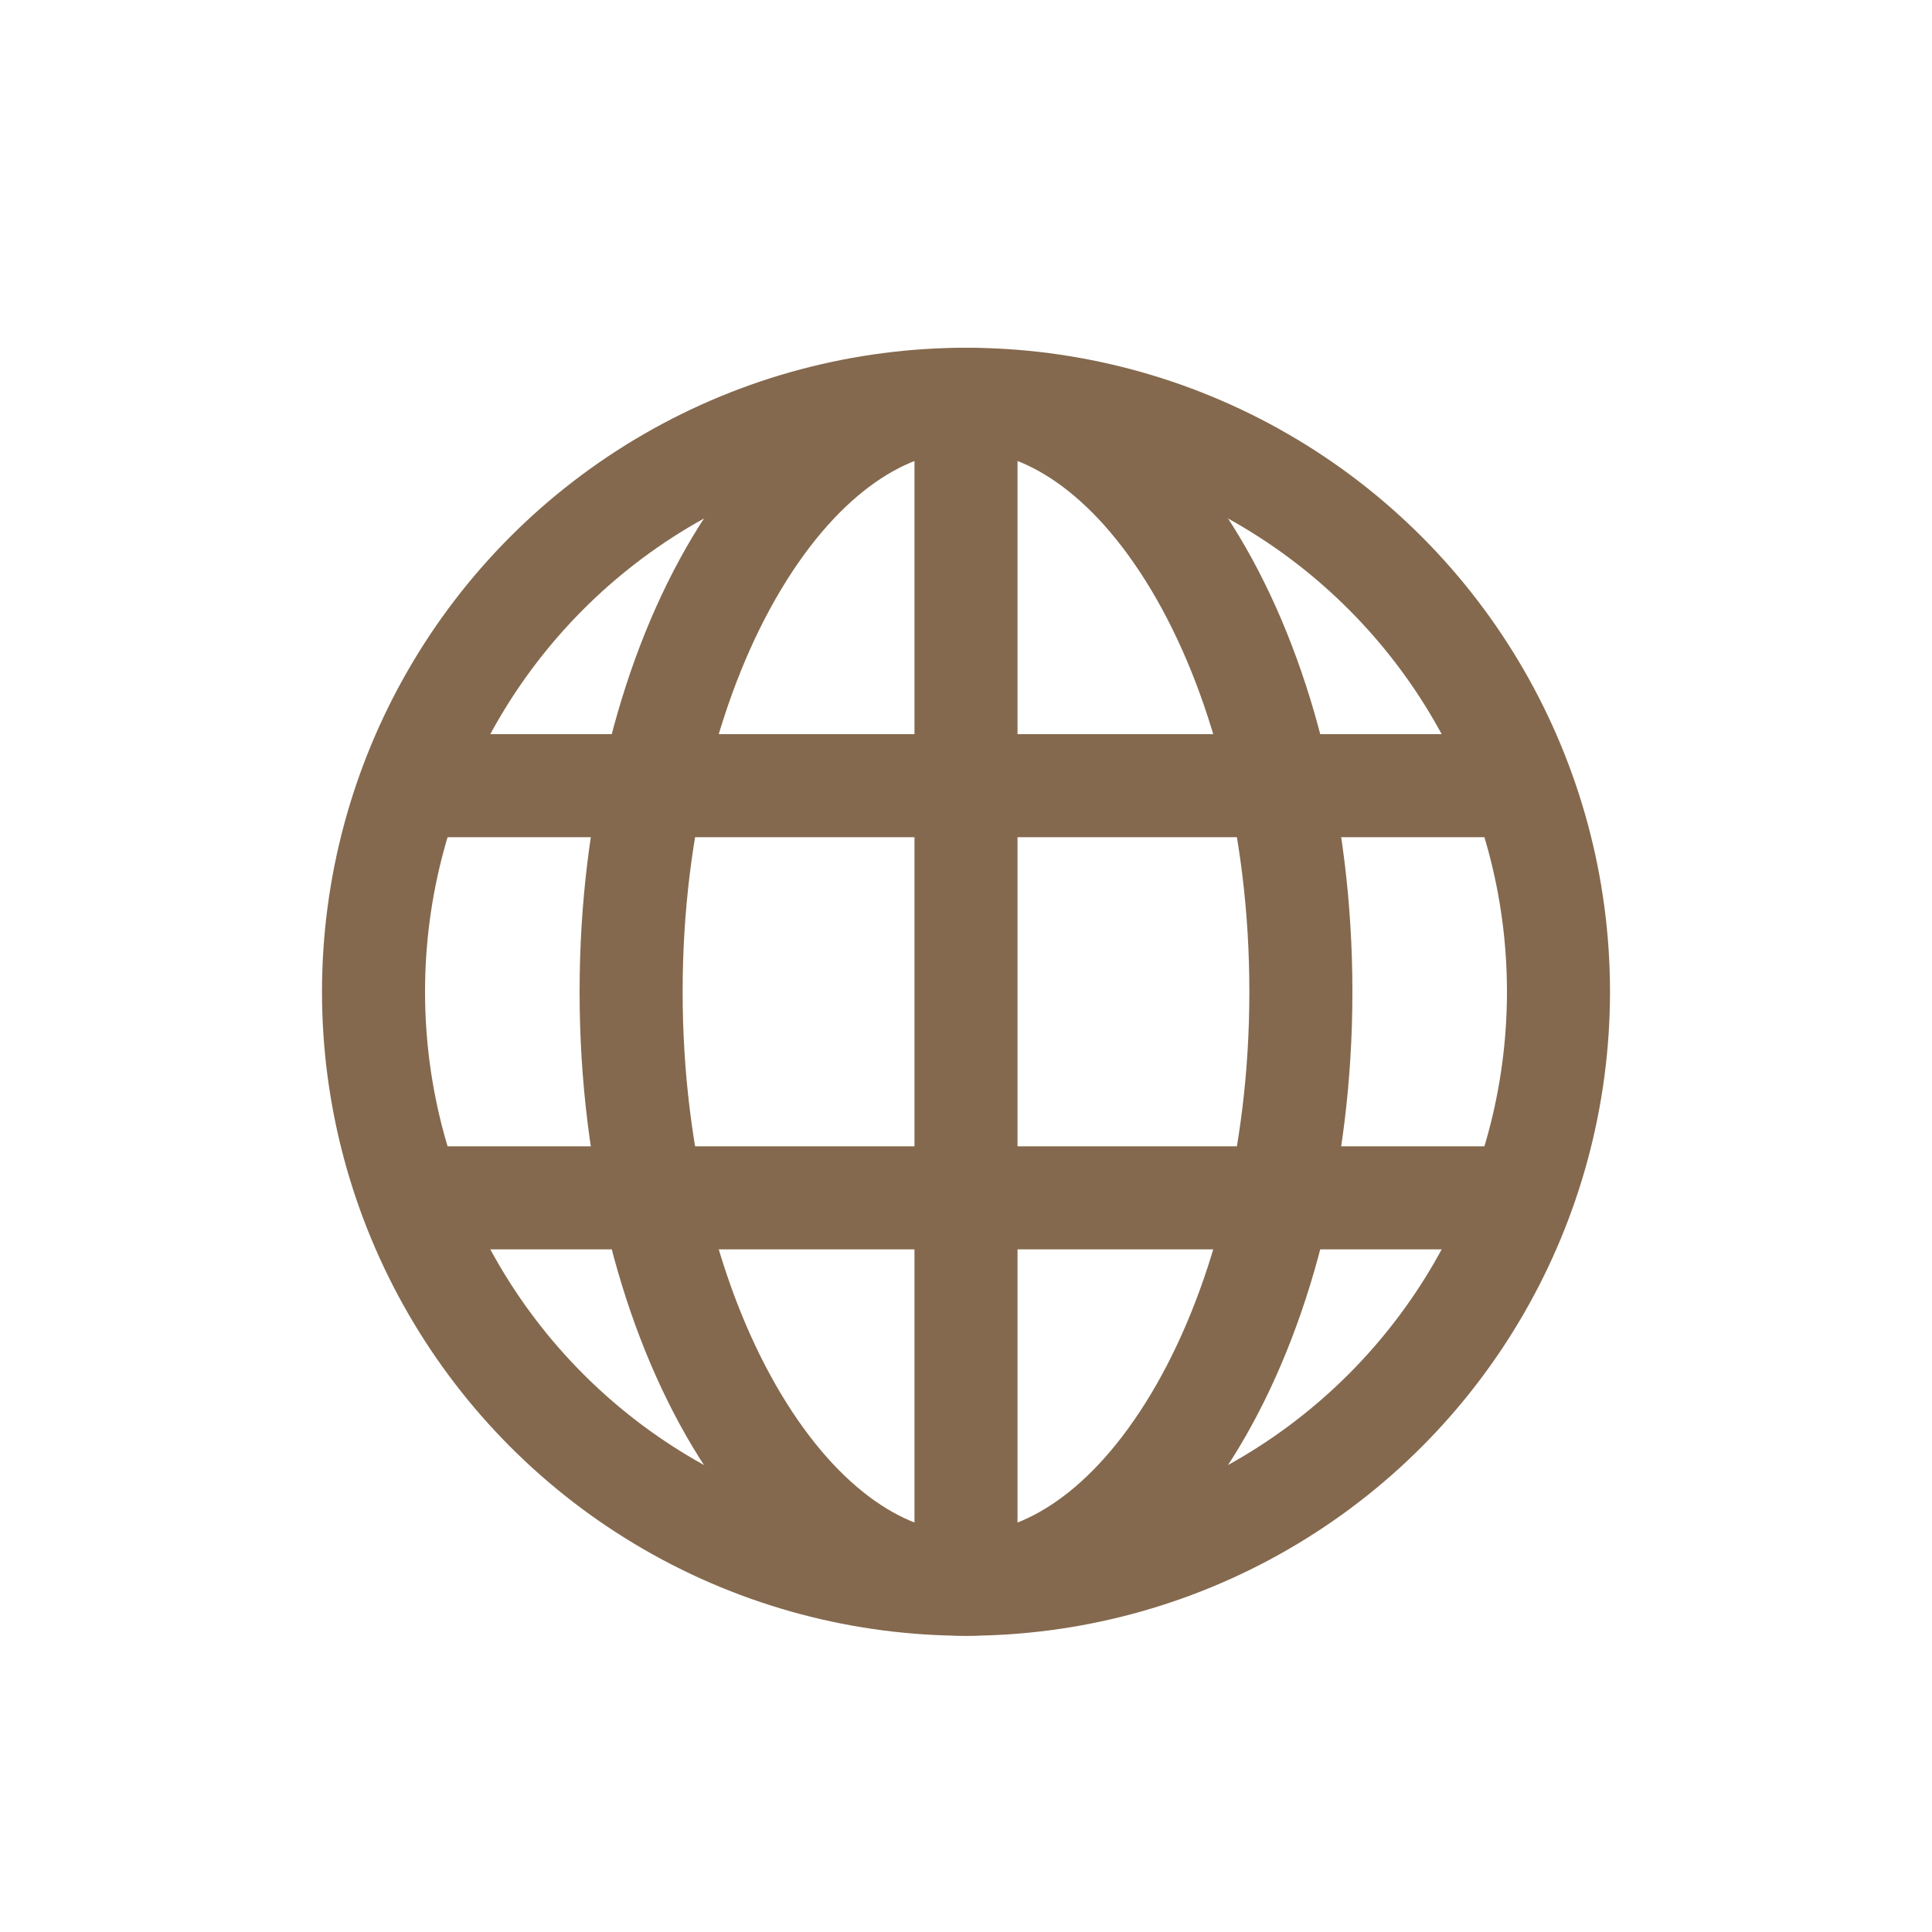 <svg width="150" height="150" viewBox="0 0 150 150" fill="none" xmlns="http://www.w3.org/2000/svg">
<rect x="71" y="30" width="8" height="94" rx="4" fill="#84694E"/>
<rect x="29" y="65" width="8" height="91" rx="4" transform="rotate(-90 29 65)" fill="#84694E"/>
<rect x="29" y="97" width="8" height="91" rx="4" transform="rotate(-90 29 97)" fill="#84694E"/>
<circle cx="75" cy="77" r="46" stroke="#84694E" stroke-width="8"/>
<path d="M101 77C101 90.207 97.78 101.97 92.783 110.297C87.739 118.705 81.327 123 75 123C68.673 123 62.261 118.705 57.217 110.297C52.22 101.97 49 90.207 49 77C49 63.793 52.22 52.03 57.217 43.703C62.261 35.295 68.673 31 75 31C81.327 31 87.739 35.295 92.783 43.703C97.78 52.03 101 63.793 101 77Z" stroke="#84694E" stroke-width="8"/>
</svg>
